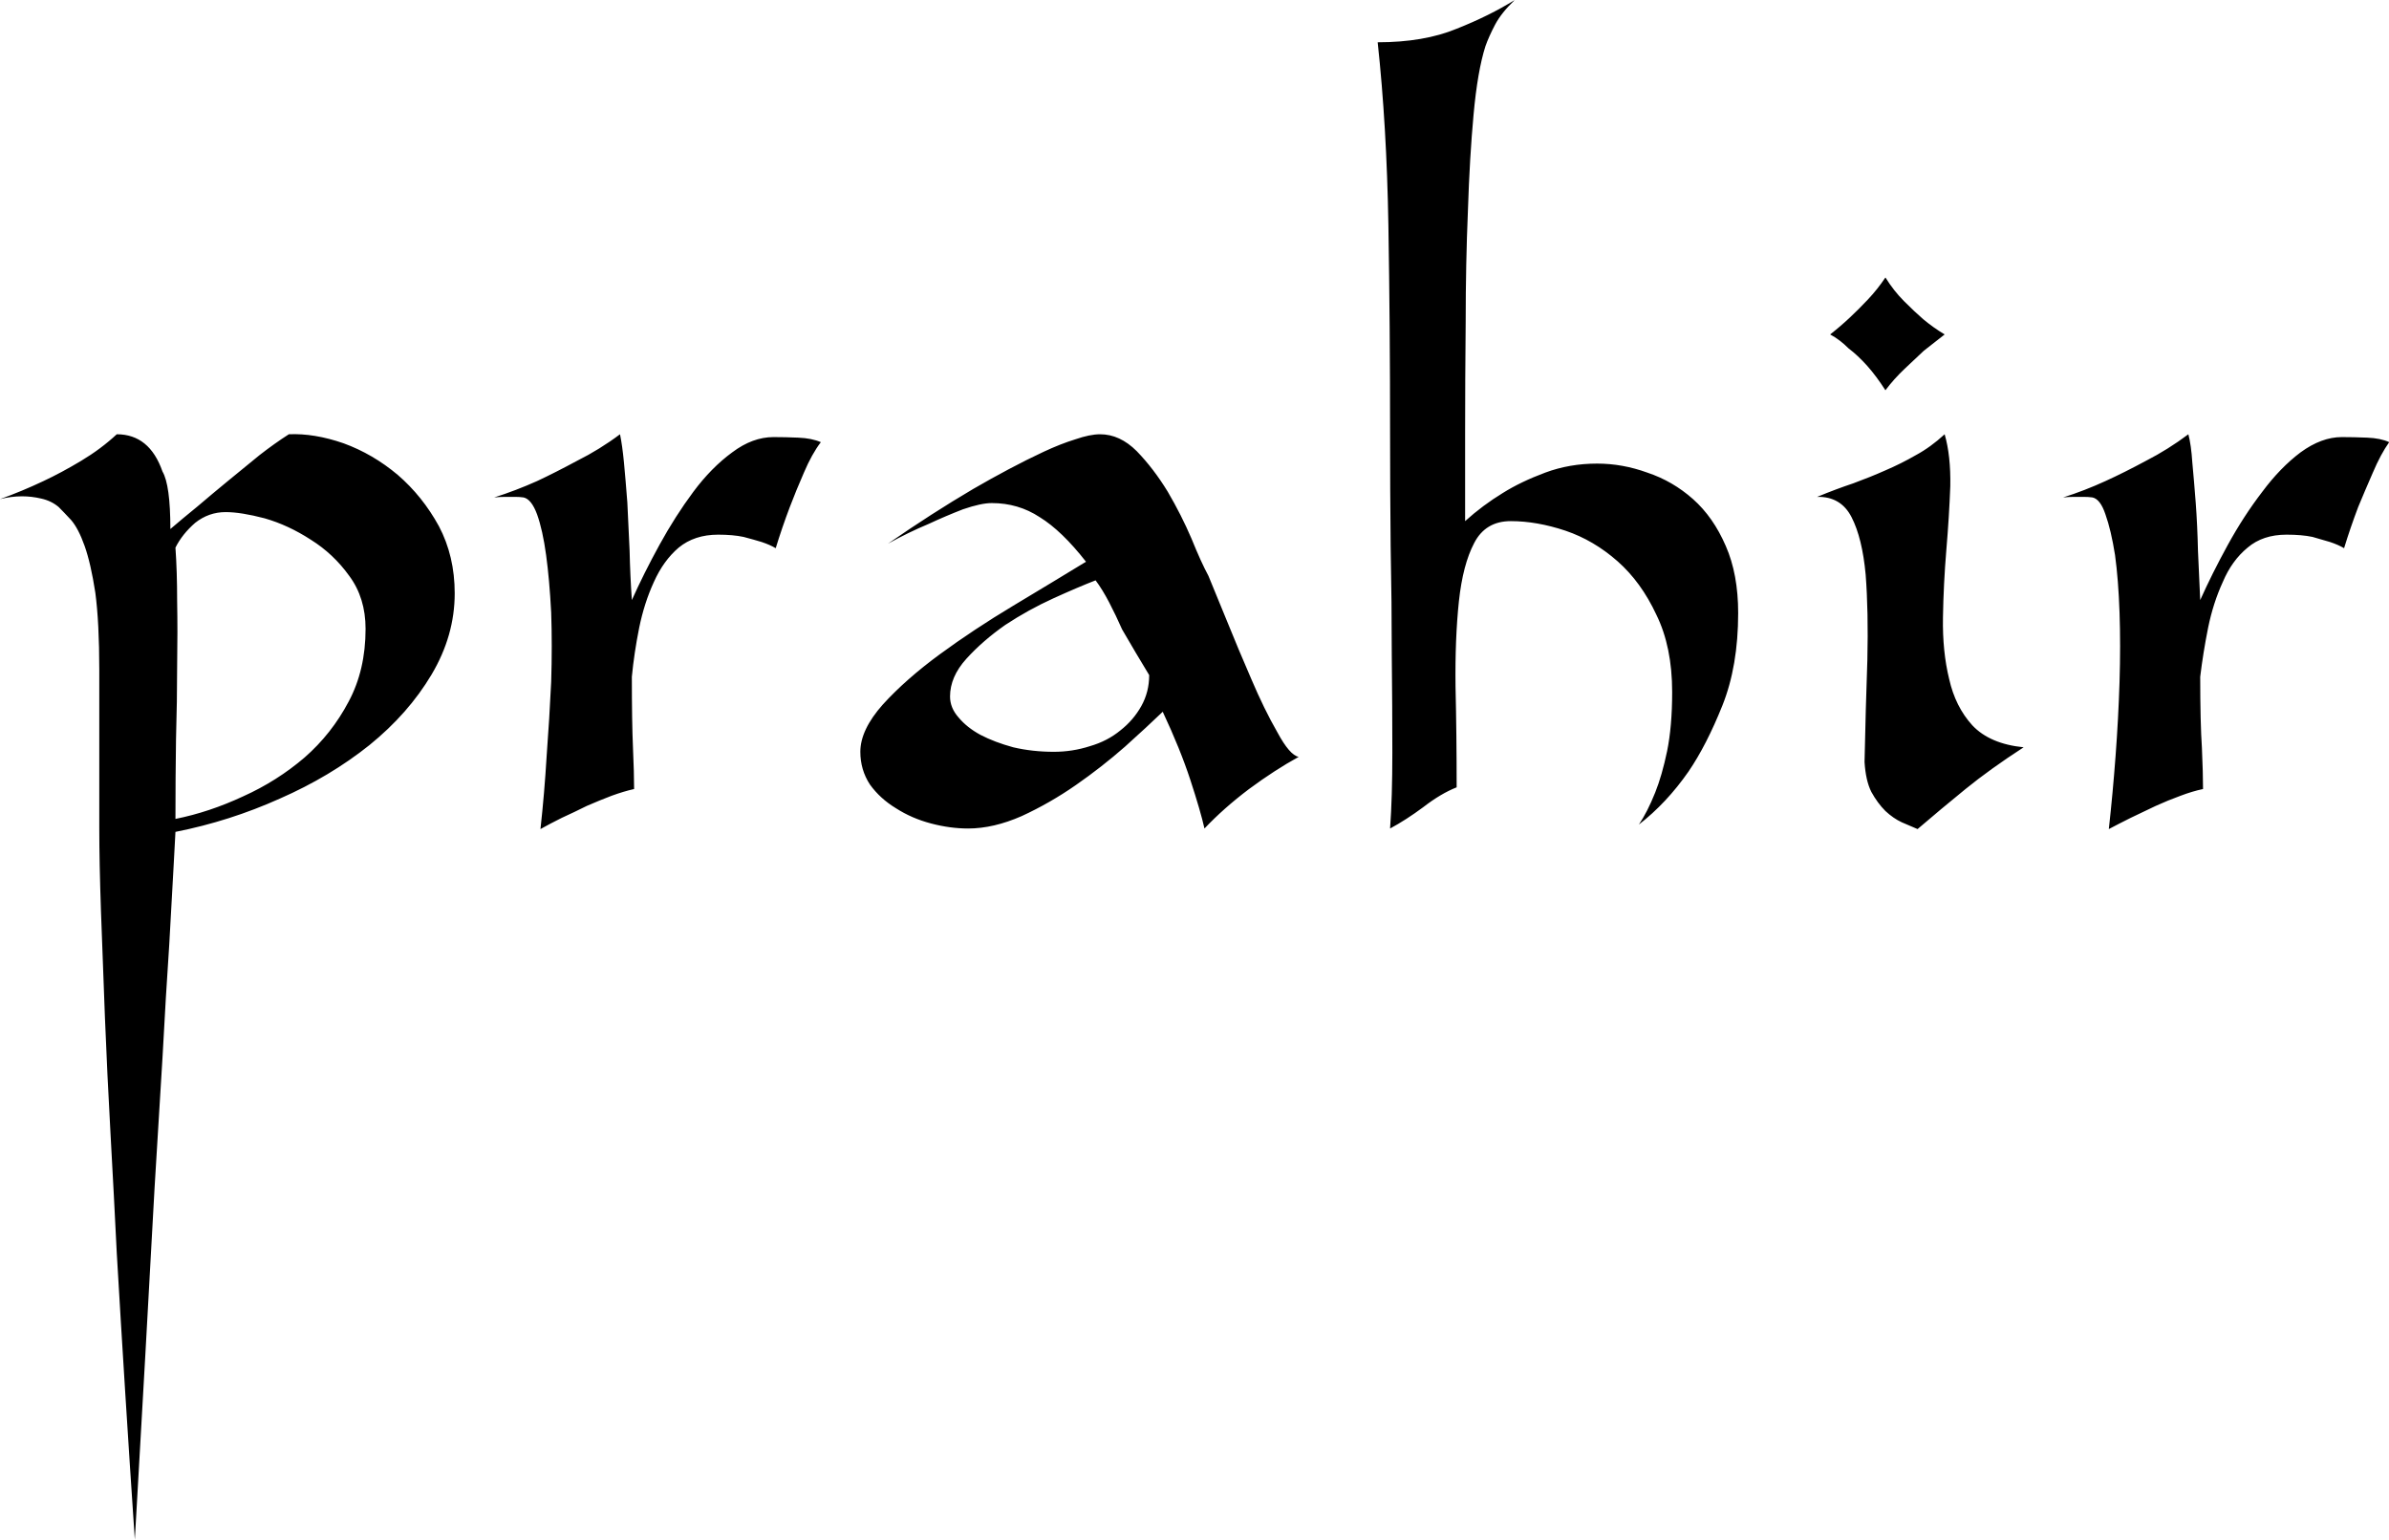 <svg data-v-423bf9ae="" xmlns="http://www.w3.org/2000/svg" viewBox="0 0 93.077 60" class="font"><!----><!----><!----><g data-v-423bf9ae="" id="1901a4a9-2015-4eaf-a19c-2b4f5cdf7988" fill="black" transform="matrix(2.198,0,0,2.198,3.077,1.516)"><path d="M3.72 7.01L3.72 7.01L3.72 7.01Q4.17 6.99 4.69 7.17L4.69 7.17L4.69 7.17Q5.21 7.36 5.65 7.73L5.65 7.73L5.65 7.73Q6.09 8.11 6.38 8.64L6.38 8.64L6.38 8.64Q6.66 9.17 6.66 9.83L6.66 9.83L6.66 9.83Q6.66 10.58 6.25 11.27L6.25 11.27L6.25 11.27Q5.84 11.96 5.15 12.52L5.15 12.52L5.15 12.52Q4.45 13.08 3.56 13.47L3.56 13.47L3.56 13.47Q2.67 13.87 1.71 14.06L1.71 14.06L1.71 14.06Q1.71 14.07 1.68 14.62L1.68 14.62L1.68 14.62Q1.65 15.18 1.60 16.06L1.60 16.06L1.60 16.06Q1.54 16.94 1.48 18.07L1.48 18.07L1.48 18.07Q1.41 19.19 1.34 20.37L1.34 20.37L1.34 20.37Q1.19 23.13 0.99 26.61L0.99 26.61L0.99 26.61Q0.81 23.94 0.67 21.53L0.67 21.53L0.67 21.53Q0.62 20.51 0.56 19.43L0.56 19.43L0.56 19.43Q0.50 18.35 0.46 17.35L0.46 17.35L0.46 17.35Q0.42 16.34 0.39 15.47L0.39 15.47L0.39 15.47Q0.36 14.60 0.36 13.99L0.36 13.99L0.36 11.19L0.36 11.19Q0.36 10.35 0.29 9.82L0.29 9.82L0.29 9.82Q0.21 9.30 0.10 8.99L0.10 8.99L0.10 8.99Q-0.01 8.68-0.14 8.53L-0.14 8.53L-0.14 8.53Q-0.27 8.39-0.36 8.30L-0.36 8.30L-0.36 8.30Q-0.49 8.19-0.67 8.15L-0.67 8.15L-0.67 8.15Q-0.84 8.11-1.01 8.11L-1.01 8.11L-1.01 8.11Q-1.20 8.11-1.40 8.16L-1.40 8.16L-1.40 8.16Q-1.01 8.02-0.63 7.84L-0.63 7.84L-0.63 7.84Q-0.31 7.69 0.04 7.48L0.04 7.48L0.04 7.48Q0.39 7.27 0.67 7.01L0.67 7.01L0.67 7.01Q1.25 7.01 1.48 7.67L1.48 7.67L1.48 7.67Q1.62 7.91 1.62 8.69L1.62 8.69L1.62 8.69Q1.83 8.51 2.10 8.29L2.10 8.29L2.10 8.29Q2.37 8.06 2.65 7.83L2.65 7.83L2.65 7.83Q2.93 7.60 3.20 7.38L3.20 7.38L3.20 7.38Q3.47 7.17 3.72 7.01ZM1.71 13.83L1.71 13.83L1.71 13.83Q2.31 13.71 2.91 13.43L2.91 13.43L2.91 13.43Q3.51 13.16 4.00 12.74L4.00 12.74L4.00 12.74Q4.48 12.32 4.78 11.75L4.78 11.75L4.78 11.75Q5.08 11.19 5.08 10.46L5.08 10.46L5.08 10.46Q5.08 9.91 4.79 9.52L4.79 9.52L4.79 9.52Q4.51 9.13 4.11 8.88L4.11 8.88L4.11 8.88Q3.71 8.62 3.29 8.50L3.29 8.50L3.29 8.50Q2.87 8.39 2.60 8.39L2.60 8.39L2.60 8.39Q2.30 8.39 2.06 8.58L2.06 8.58L2.06 8.58Q1.83 8.78 1.71 9.02L1.71 9.02L1.71 9.02Q1.74 9.44 1.74 9.97L1.74 9.97L1.74 9.97Q1.75 10.50 1.74 11.12L1.74 11.12L1.74 11.12Q1.74 11.73 1.72 12.42L1.72 12.42L1.72 12.42Q1.71 13.10 1.71 13.83ZM12.31 7.06L12.31 7.06L12.31 7.06Q12.52 7.06 12.75 7.07L12.75 7.07L12.75 7.07Q12.99 7.08 13.15 7.15L13.15 7.15L13.15 7.15Q12.99 7.36 12.85 7.69L12.85 7.69L12.85 7.69Q12.71 8.01 12.60 8.30L12.60 8.30L12.60 8.30Q12.46 8.67 12.35 9.03L12.35 9.03L12.35 9.03Q12.25 8.97 12.10 8.92L12.10 8.92L12.10 8.92Q11.97 8.88 11.78 8.83L11.78 8.83L11.78 8.83Q11.59 8.79 11.33 8.79L11.33 8.79L11.33 8.79Q10.91 8.79 10.63 9.02L10.63 9.02L10.63 9.02Q10.36 9.25 10.19 9.63L10.19 9.63L10.19 9.63Q10.02 10.00 9.93 10.44L9.93 10.44L9.93 10.44Q9.84 10.89 9.80 11.31L9.80 11.31L9.80 11.31Q9.80 12.12 9.82 12.57L9.82 12.57L9.82 12.57Q9.84 13.02 9.84 13.30L9.84 13.30L9.84 13.30Q9.66 13.34 9.44 13.42L9.44 13.42L9.44 13.42Q9.23 13.50 9.00 13.60L9.00 13.60L9.00 13.60Q8.78 13.71 8.56 13.81L8.56 13.81L8.56 13.81Q8.34 13.92 8.18 14.01L8.18 14.01L8.18 14.01Q8.25 13.38 8.29 12.71L8.29 12.71L8.29 12.71Q8.34 12.04 8.37 11.40L8.37 11.40L8.37 11.40Q8.39 10.75 8.37 10.17L8.37 10.17L8.37 10.17Q8.34 9.59 8.28 9.15L8.28 9.15L8.28 9.15Q8.22 8.71 8.12 8.43L8.12 8.43L8.12 8.43Q8.02 8.16 7.88 8.13L7.88 8.13L7.88 8.13Q7.81 8.12 7.73 8.12L7.73 8.12L7.73 8.12Q7.64 8.12 7.56 8.12L7.56 8.12L7.56 8.12Q7.46 8.12 7.36 8.13L7.36 8.13L7.36 8.13Q7.74 8.01 8.12 7.84L8.12 7.84L8.12 7.84Q8.44 7.69 8.83 7.48L8.83 7.48L8.83 7.48Q9.23 7.28 9.59 7.01L9.59 7.01L9.59 7.01Q9.63 7.20 9.66 7.51L9.66 7.51L9.66 7.51Q9.69 7.83 9.72 8.22L9.72 8.22L9.72 8.22Q9.74 8.62 9.76 9.07L9.76 9.07L9.76 9.07Q9.77 9.52 9.80 9.95L9.80 9.95L9.80 9.95Q10.01 9.48 10.29 8.97L10.29 8.97L10.29 8.97Q10.57 8.46 10.89 8.03L10.89 8.03L10.89 8.03Q11.21 7.60 11.58 7.33L11.58 7.33L11.58 7.33Q11.94 7.06 12.31 7.06ZM20.02 9.52L20.02 9.52L20.02 9.52Q20.13 9.79 20.34 10.30L20.34 10.30L20.34 10.30Q20.55 10.82 20.78 11.35L20.78 11.35L20.78 11.35Q21.01 11.89 21.24 12.29L21.24 12.29L21.24 12.29Q21.46 12.70 21.62 12.73L21.62 12.73L21.62 12.73Q21.20 12.96 20.74 13.30L20.74 13.30L20.74 13.30Q20.29 13.64 19.95 14L19.95 14L19.95 14Q19.88 13.69 19.70 13.14L19.70 13.14L19.70 13.14Q19.52 12.59 19.21 11.93L19.21 11.93L19.21 11.93Q18.94 12.19 18.54 12.55L18.54 12.55L18.54 12.55Q18.13 12.91 17.67 13.23L17.67 13.23L17.67 13.23Q17.21 13.55 16.71 13.78L16.71 13.78L16.71 13.78Q16.21 14 15.76 14L15.76 14L15.76 14Q15.44 14 15.10 13.91L15.10 13.91L15.10 13.91Q14.76 13.82 14.48 13.64L14.48 13.64L14.48 13.64Q14.20 13.47 14.02 13.22L14.02 13.22L14.02 13.22Q13.85 12.96 13.85 12.64L13.85 12.64L13.85 12.64Q13.85 12.25 14.25 11.80L14.25 11.80L14.25 11.80Q14.66 11.35 15.26 10.91L15.26 10.91L15.26 10.91Q15.86 10.47 16.56 10.05L16.56 10.05L16.56 10.05Q17.26 9.63 17.85 9.27L17.85 9.27L17.85 9.27Q17.42 8.72 17.03 8.48L17.03 8.48L17.03 8.48Q16.65 8.23 16.18 8.23L16.18 8.23L16.18 8.23Q15.99 8.23 15.67 8.34L15.67 8.34L15.67 8.34Q15.36 8.46 15.06 8.60L15.06 8.60L15.06 8.60Q14.70 8.75 14.34 8.95L14.34 8.95L14.34 8.95Q15.12 8.41 15.85 7.98L15.85 7.98L15.85 7.98Q16.16 7.80 16.48 7.63L16.48 7.63L16.48 7.63Q16.80 7.46 17.10 7.32L17.10 7.32L17.10 7.32Q17.40 7.18 17.66 7.10L17.66 7.10L17.66 7.10Q17.92 7.01 18.10 7.01L18.10 7.01L18.10 7.01Q18.45 7.01 18.75 7.31L18.75 7.31L18.75 7.31Q19.05 7.62 19.30 8.03L19.30 8.03L19.30 8.03Q19.54 8.44 19.72 8.86L19.72 8.86L19.72 8.86Q19.89 9.28 20.02 9.52ZM17.28 12.64L17.28 12.64L17.28 12.64Q17.61 12.64 17.92 12.54L17.92 12.54L17.92 12.54Q18.23 12.45 18.46 12.26L18.46 12.26L18.46 12.26Q18.69 12.08 18.83 11.83L18.83 11.83L18.83 11.83Q18.97 11.58 18.97 11.28L18.97 11.28L18.97 11.28Q18.86 11.10 18.73 10.88L18.73 10.88L18.73 10.88Q18.61 10.67 18.49 10.47L18.49 10.47L18.49 10.47Q18.38 10.22 18.26 9.99L18.26 9.99L18.26 9.99Q18.14 9.76 18.02 9.60L18.02 9.60L18.02 9.60Q17.71 9.72 17.27 9.92L17.27 9.92L17.27 9.92Q16.83 10.12 16.42 10.39L16.42 10.39L16.42 10.39Q16.02 10.67 15.73 10.99L15.73 10.99L15.73 10.99Q15.44 11.31 15.44 11.66L15.44 11.66L15.44 11.66Q15.44 11.86 15.59 12.03L15.59 12.03L15.59 12.03Q15.74 12.21 15.98 12.34L15.98 12.34L15.98 12.34Q16.23 12.47 16.56 12.56L16.56 12.56L16.56 12.56Q16.90 12.64 17.28 12.64ZM26.91 7.53L26.91 7.53L26.91 7.53Q27.36 7.53 27.80 7.69L27.80 7.69L27.80 7.69Q28.25 7.84 28.61 8.16L28.61 8.16L28.61 8.16Q28.97 8.48 29.19 8.99L29.19 8.99L29.19 8.99Q29.41 9.49 29.41 10.18L29.41 10.18L29.41 10.18Q29.41 11.12 29.13 11.82L29.13 11.82L29.13 11.82Q28.85 12.52 28.53 12.99L28.53 12.99L28.53 12.99Q28.14 13.55 27.65 13.93L27.65 13.93L27.65 13.93Q27.80 13.71 27.94 13.36L27.94 13.36L27.94 13.36Q28.06 13.06 28.15 12.63L28.15 12.63L28.15 12.63Q28.24 12.19 28.24 11.58L28.24 11.58L28.24 11.58Q28.24 10.78 27.96 10.21L27.96 10.21L27.96 10.21Q27.69 9.63 27.27 9.26L27.27 9.26L27.27 9.26Q26.85 8.89 26.35 8.72L26.35 8.72L26.35 8.72Q25.84 8.55 25.38 8.55L25.38 8.55L25.38 8.55Q24.93 8.55 24.73 8.94L24.73 8.94L24.73 8.94Q24.53 9.32 24.46 9.97L24.46 9.97L24.46 9.97Q24.39 10.63 24.40 11.48L24.40 11.48L24.40 11.48Q24.42 12.33 24.42 13.27L24.42 13.27L24.42 13.27Q24.14 13.38 23.83 13.62L23.83 13.62L23.83 13.62Q23.52 13.85 23.24 14L23.24 14L23.24 14Q23.28 13.45 23.28 12.66L23.28 12.66L23.28 12.66Q23.28 11.86 23.27 10.93L23.27 10.93L23.27 10.93Q23.27 10.00 23.25 8.99L23.25 8.99L23.25 8.99Q23.24 7.98 23.24 7.01L23.24 7.01L23.24 7.01Q23.24 5.07 23.21 3.30L23.21 3.30L23.21 3.30Q23.18 1.54 23.02 0.06L23.02 0.06L23.02 0.06Q23.84 0.06 24.42-0.18L24.42-0.18L24.42-0.18Q25.00-0.41 25.45-0.69L25.45-0.69L25.45-0.69Q25.21-0.46 25.10-0.25L25.10-0.25L25.10-0.25Q24.99-0.04 24.93 0.13L24.93 0.13L24.93 0.13Q24.79 0.57 24.72 1.34L24.72 1.34L24.72 1.34Q24.65 2.10 24.62 3.04L24.62 3.04L24.62 3.04Q24.58 3.99 24.58 5.02L24.58 5.02L24.58 5.02Q24.57 6.05 24.57 7.01L24.57 7.01L24.57 8.55L24.57 8.55Q24.88 8.27 25.24 8.05L25.24 8.05L25.24 8.05Q25.56 7.85 25.99 7.69L25.99 7.69L25.99 7.69Q26.42 7.53 26.91 7.53ZM33.07 5.24L33.07 5.24L33.07 5.24Q32.89 5.38 32.70 5.53L32.70 5.53L32.70 5.53Q32.55 5.67 32.36 5.85L32.36 5.85L32.36 5.85Q32.17 6.03 32.02 6.23L32.02 6.23L32.02 6.23Q31.86 5.98 31.70 5.80L31.70 5.80L31.70 5.80Q31.53 5.61 31.37 5.49L31.37 5.49L31.37 5.49Q31.21 5.33 31.04 5.24L31.04 5.24L31.04 5.24Q31.22 5.10 31.39 4.94L31.39 4.94L31.39 4.94Q31.54 4.80 31.71 4.62L31.71 4.62L31.71 4.62Q31.88 4.44 32.02 4.23L32.02 4.23L32.02 4.23Q32.17 4.47 32.35 4.65L32.35 4.65L32.35 4.65Q32.54 4.84 32.69 4.97L32.69 4.97L32.69 4.97Q32.87 5.12 33.07 5.24ZM30.81 8.12L30.81 8.12L30.81 8.12Q31.15 7.98 31.45 7.88L31.45 7.88L31.45 7.88Q31.75 7.77 32.02 7.65L32.02 7.65L32.02 7.65Q32.30 7.53 32.56 7.38L32.56 7.38L32.56 7.38Q32.82 7.24 33.07 7.01L33.07 7.01L33.07 7.01Q33.18 7.39 33.17 7.93L33.17 7.93L33.17 7.93Q33.15 8.47 33.10 9.06L33.10 9.06L33.10 9.06Q33.05 9.66 33.04 10.26L33.04 10.26L33.04 10.26Q33.03 10.86 33.15 11.35L33.15 11.35L33.15 11.35Q33.26 11.84 33.56 12.17L33.56 12.17L33.56 12.17Q33.87 12.50 34.47 12.56L34.47 12.56L34.47 12.56Q33.87 12.95 33.44 13.30L33.44 13.30L33.44 13.30Q33.01 13.65 32.59 14.01L32.59 14.01L32.59 14.01Q32.47 13.96 32.31 13.89L32.31 13.89L32.31 13.89Q32.16 13.82 32.02 13.69L32.02 13.69L32.02 13.69Q31.88 13.55 31.77 13.35L31.77 13.35L31.77 13.35Q31.67 13.15 31.65 12.82L31.65 12.82L31.65 12.82Q31.67 11.87 31.70 11.01L31.70 11.01L31.70 11.01Q31.72 10.15 31.67 9.50L31.67 9.50L31.67 9.50Q31.61 8.85 31.42 8.48L31.42 8.48L31.42 8.48Q31.23 8.11 30.81 8.12ZM40.11 7.06L40.11 7.06L40.11 7.06Q40.32 7.06 40.56 7.07L40.56 7.07L40.56 7.07Q40.80 7.08 40.95 7.15L40.95 7.15L40.95 7.15Q40.80 7.36 40.66 7.69L40.66 7.69L40.66 7.69Q40.52 8.01 40.40 8.30L40.40 8.30L40.40 8.30Q40.26 8.67 40.15 9.03L40.15 9.03L40.15 9.03Q40.05 8.97 39.90 8.92L39.90 8.92L39.90 8.92Q39.77 8.88 39.59 8.83L39.59 8.83L39.59 8.83Q39.40 8.79 39.13 8.79L39.13 8.79L39.13 8.79Q38.71 8.79 38.44 9.02L38.44 9.02L38.44 9.02Q38.16 9.25 38.00 9.63L38.00 9.63L38.00 9.63Q37.83 10.00 37.74 10.44L37.74 10.44L37.74 10.44Q37.65 10.89 37.60 11.31L37.60 11.31L37.60 11.31Q37.60 12.12 37.63 12.57L37.63 12.57L37.63 12.57Q37.65 13.02 37.65 13.30L37.65 13.30L37.65 13.30Q37.46 13.34 37.25 13.42L37.25 13.42L37.25 13.42Q37.03 13.50 36.81 13.60L36.81 13.60L36.81 13.60Q36.58 13.71 36.37 13.81L36.37 13.81L36.37 13.81Q36.15 13.92 35.98 14.01L35.98 14.01L35.98 14.01Q36.05 13.38 36.10 12.71L36.10 12.71L36.10 12.71Q36.15 12.04 36.17 11.40L36.17 11.40L36.17 11.40Q36.19 10.75 36.17 10.17L36.17 10.17L36.17 10.17Q36.15 9.59 36.09 9.15L36.09 9.15L36.09 9.15Q36.02 8.71 35.92 8.43L35.92 8.43L35.92 8.43Q35.83 8.16 35.69 8.13L35.69 8.13L35.69 8.13Q35.62 8.12 35.53 8.12L35.53 8.12L35.53 8.12Q35.45 8.12 35.36 8.12L35.36 8.12L35.36 8.12Q35.27 8.12 35.17 8.13L35.17 8.13L35.17 8.13Q35.55 8.01 35.92 7.84L35.92 7.84L35.92 7.84Q36.25 7.69 36.64 7.48L36.64 7.48L36.64 7.48Q37.03 7.28 37.39 7.01L37.39 7.01L37.39 7.01Q37.44 7.20 37.46 7.51L37.46 7.51L37.46 7.51Q37.49 7.83 37.52 8.22L37.52 8.22L37.52 8.22Q37.55 8.62 37.56 9.07L37.56 9.07L37.56 9.07Q37.58 9.52 37.60 9.95L37.60 9.95L37.60 9.95Q37.81 9.48 38.09 8.97L38.09 8.97L38.09 8.97Q38.37 8.46 38.70 8.03L38.70 8.03L38.70 8.03Q39.02 7.60 39.38 7.33L39.38 7.33L39.38 7.33Q39.75 7.06 40.11 7.06Z"></path></g><!----><!----></svg>